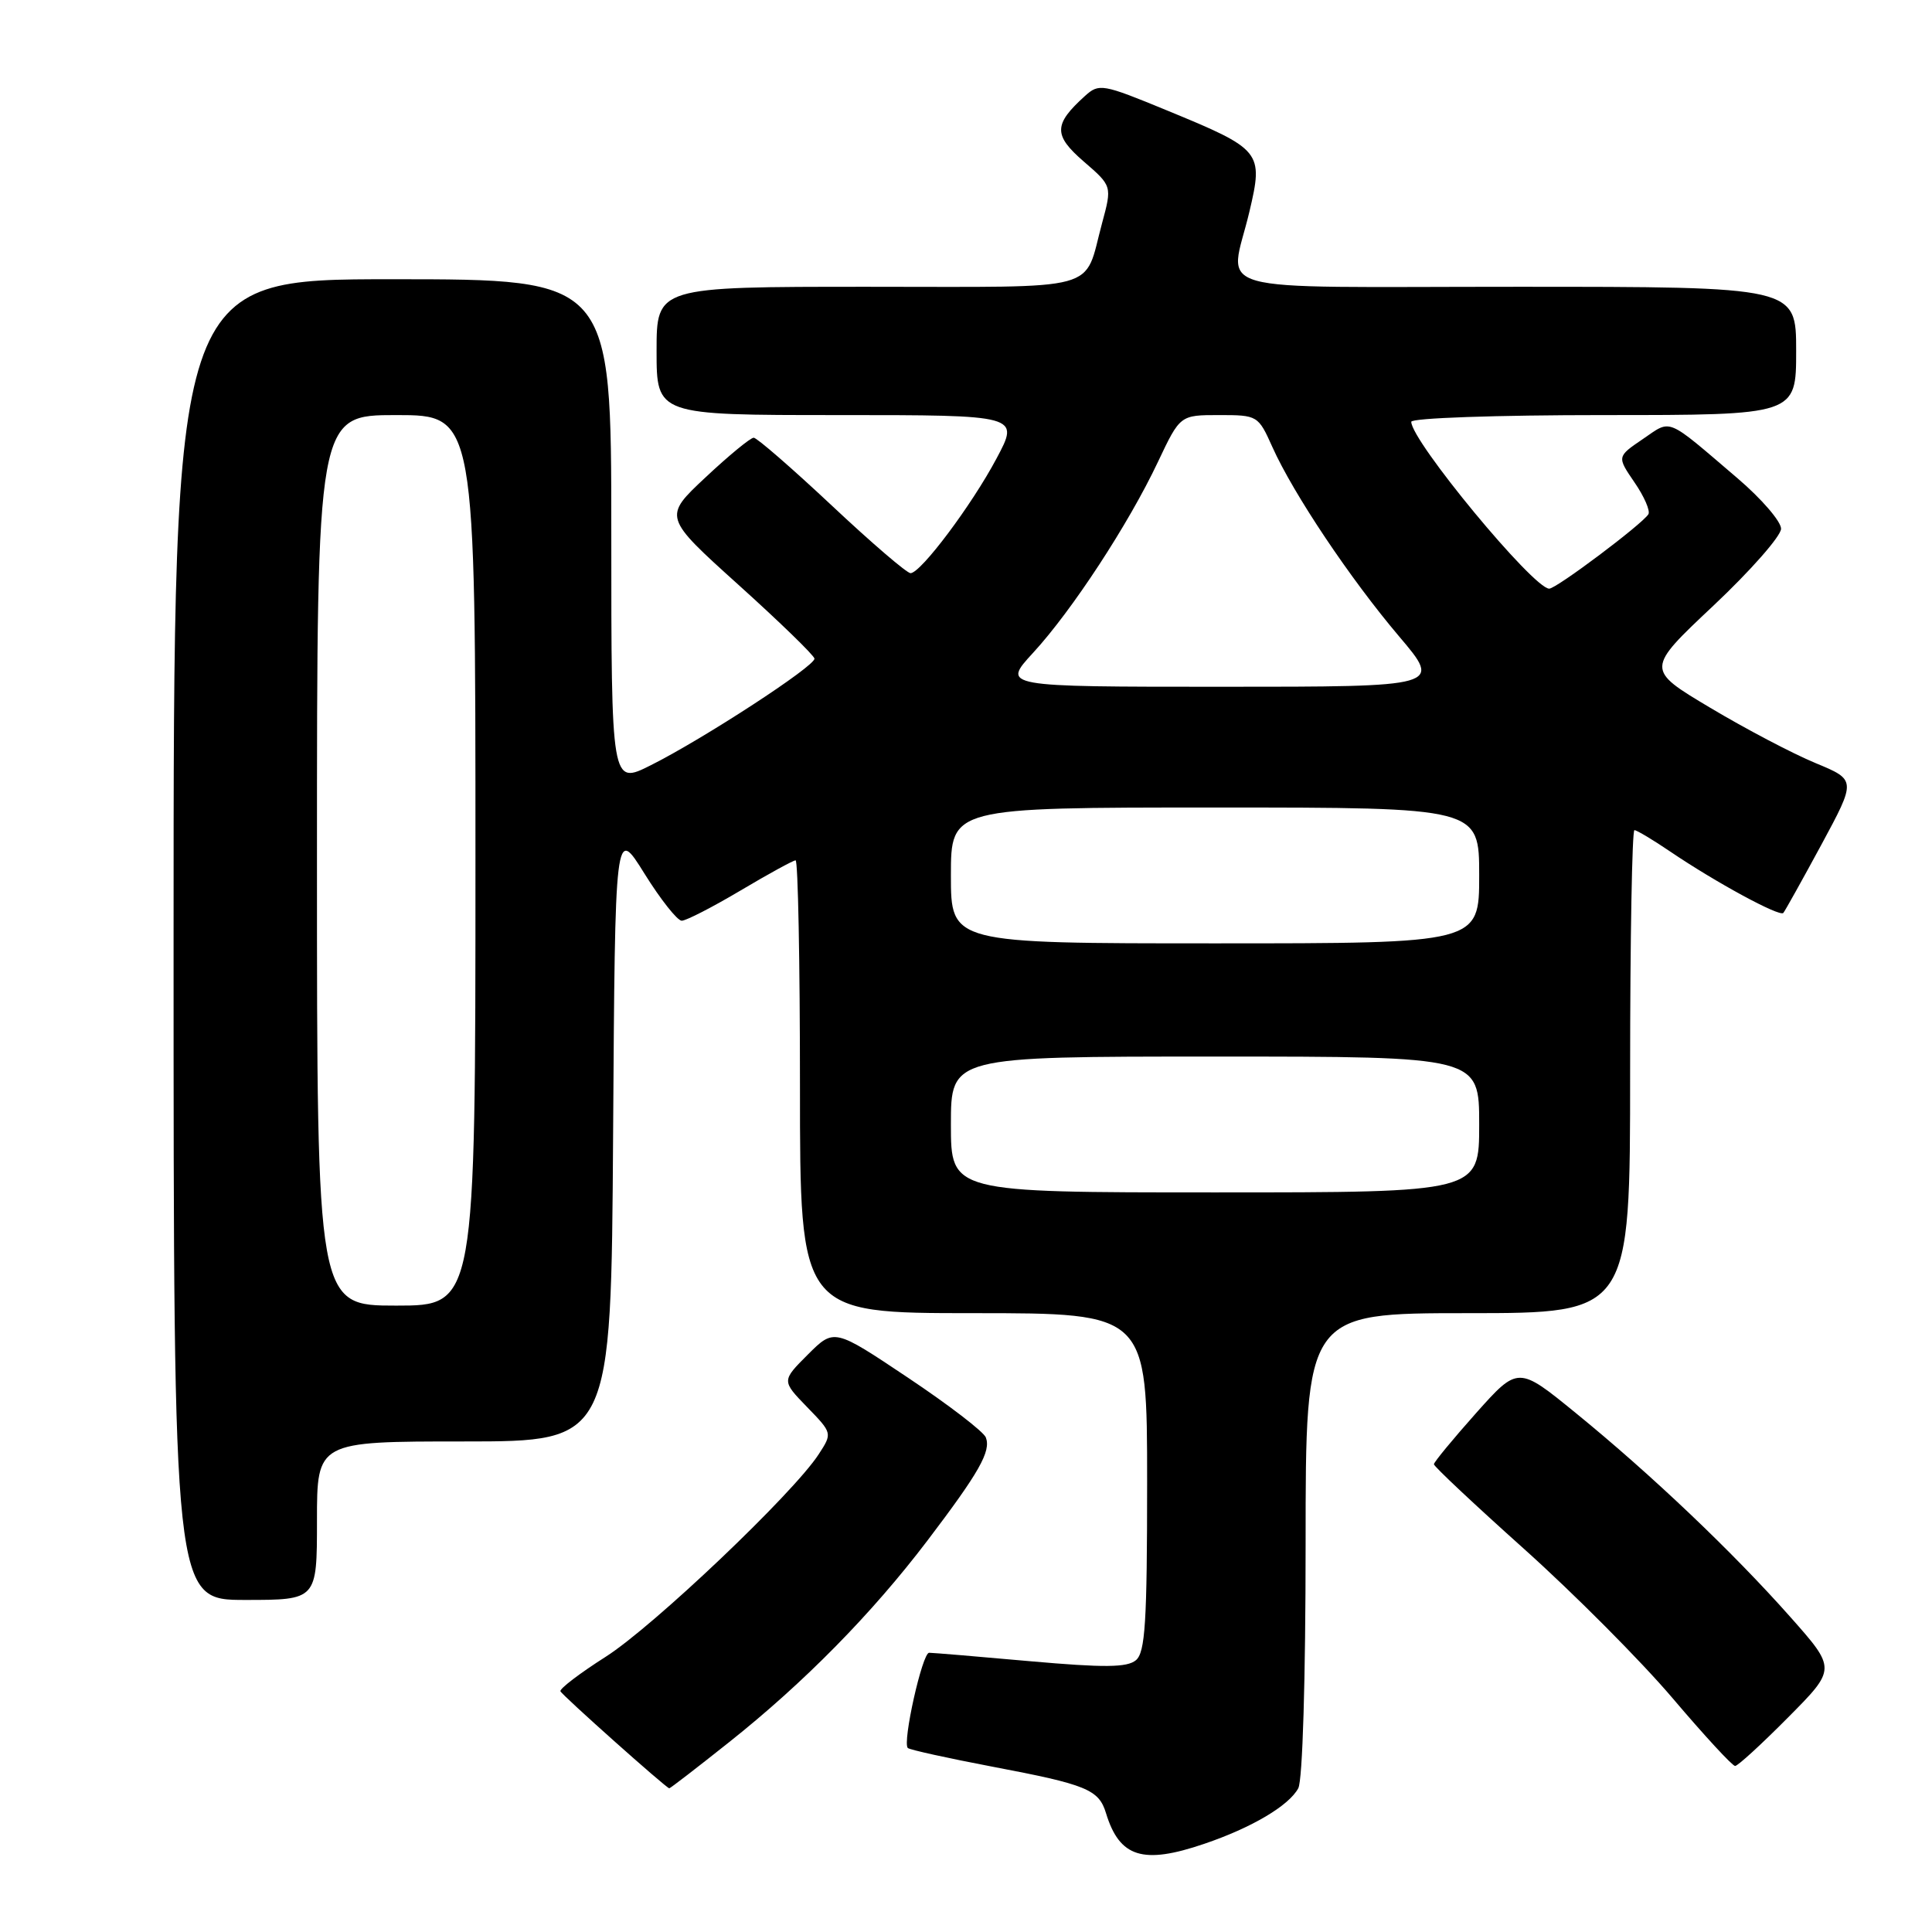 <?xml version="1.0" encoding="UTF-8" standalone="no"?>
<!DOCTYPE svg PUBLIC "-//W3C//DTD SVG 1.1//EN" "http://www.w3.org/Graphics/SVG/1.1/DTD/svg11.dtd" >
<svg xmlns="http://www.w3.org/2000/svg" xmlns:xlink="http://www.w3.org/1999/xlink" version="1.1" viewBox="0 0 256 256">
 <g >
 <path fill="currentColor"
d=" M 159.56 244.32 C 165.87 242.18 170.79 239.26 172.03 236.95 C 172.60 235.88 173.00 222.49 173.00 204.57 C 173.00 174.00 173.00 174.00 194.50 174.00 C 216.00 174.00 216.00 174.00 216.00 142.00 C 216.00 124.40 216.26 110.00 216.57 110.00 C 216.88 110.00 219.02 111.28 221.32 112.84 C 227.32 116.91 235.82 121.52 236.30 120.97 C 236.52 120.71 238.79 116.64 241.34 111.93 C 245.97 103.35 245.97 103.35 240.56 101.11 C 237.58 99.88 231.30 96.58 226.61 93.78 C 218.07 88.69 218.07 88.69 227.04 80.25 C 231.97 75.61 236.00 71.02 236.00 70.06 C 236.00 69.09 233.41 66.09 230.25 63.39 C 220.61 55.16 221.55 55.55 217.68 58.18 C 214.25 60.51 214.25 60.51 216.58 63.92 C 217.87 65.79 218.69 67.69 218.42 68.14 C 217.60 69.46 206.23 78.00 205.28 78.00 C 203.18 78.00 187.00 58.43 187.00 55.89 C 187.00 55.39 198.27 55.00 212.50 55.00 C 238.00 55.00 238.00 55.00 238.00 46.50 C 238.00 38.00 238.00 38.00 201.00 38.00 C 158.83 38.00 162.93 39.15 165.55 28.06 C 167.43 20.09 167.19 19.80 154.60 14.62 C 146.06 11.10 145.63 11.03 143.76 12.72 C 139.59 16.49 139.57 17.91 143.60 21.40 C 147.36 24.65 147.36 24.65 146.03 29.57 C 143.53 38.80 146.46 38.00 114.96 38.00 C 87.00 38.00 87.00 38.00 87.00 46.50 C 87.00 55.00 87.00 55.00 111.06 55.00 C 135.12 55.00 135.12 55.00 132.03 60.78 C 128.75 66.94 122.06 75.87 120.66 75.95 C 120.20 75.98 115.50 71.95 110.23 67.00 C 104.95 62.05 100.29 58.00 99.87 58.00 C 99.44 58.00 96.57 60.36 93.49 63.25 C 87.88 68.50 87.88 68.50 97.86 77.50 C 103.35 82.45 107.88 86.85 107.92 87.27 C 108.02 88.25 93.23 97.89 86.25 101.39 C 81.00 104.03 81.00 104.03 81.00 70.52 C 81.00 37.00 81.00 37.00 52.00 37.00 C 23.00 37.00 23.00 37.00 23.00 124.50 C 23.00 212.00 23.00 212.00 32.50 212.00 C 42.00 212.00 42.00 212.00 42.00 201.50 C 42.00 191.00 42.00 191.00 61.49 191.00 C 80.98 191.00 80.98 191.00 81.24 150.25 C 81.50 109.50 81.50 109.50 85.39 115.75 C 87.53 119.19 89.76 122.00 90.33 122.00 C 90.91 122.00 94.41 120.20 98.12 118.00 C 101.82 115.80 105.11 114.00 105.42 114.00 C 105.74 114.00 106.00 127.50 106.00 144.00 C 106.00 174.00 106.00 174.00 129.00 174.00 C 152.00 174.00 152.00 174.00 152.00 196.38 C 152.00 214.99 151.75 218.96 150.51 219.99 C 149.34 220.96 146.32 220.99 136.49 220.12 C 129.60 219.50 123.58 219.00 123.11 219.00 C 122.21 219.00 119.55 230.89 120.29 231.62 C 120.52 231.85 125.60 232.97 131.58 234.11 C 143.97 236.46 145.60 237.12 146.55 240.25 C 148.34 246.12 151.44 247.09 159.56 244.32 Z  M 96.62 230.84 C 106.55 222.95 115.52 213.83 122.87 204.16 C 129.77 195.07 131.33 192.31 130.63 190.47 C 130.34 189.71 125.70 186.15 120.31 182.55 C 110.53 176.01 110.53 176.01 107.05 179.48 C 103.57 182.96 103.57 182.96 106.93 186.43 C 110.30 189.90 110.30 189.90 108.48 192.70 C 105.12 197.88 86.56 215.52 80.26 219.53 C 76.83 221.71 74.13 223.77 74.26 224.10 C 74.47 224.62 88.18 236.85 88.68 236.96 C 88.79 236.98 92.36 234.23 96.62 230.84 Z  M 236.94 227.56 C 243.32 221.13 243.32 221.13 237.22 214.25 C 229.60 205.65 218.79 195.37 208.82 187.25 C 201.16 181.00 201.16 181.00 195.58 187.25 C 192.52 190.69 190.01 193.73 190.00 194.02 C 190.00 194.31 195.39 199.37 201.99 205.28 C 208.58 211.19 217.42 220.07 221.62 225.01 C 225.82 229.96 229.55 234.00 229.91 234.00 C 230.27 234.00 233.43 231.10 236.94 227.56 Z  M 42.00 114.00 C 42.00 55.00 42.00 55.00 52.50 55.00 C 63.00 55.00 63.00 55.00 63.00 114.00 C 63.00 173.00 63.00 173.00 52.50 173.00 C 42.00 173.00 42.00 173.00 42.00 114.00 Z  M 126.00 149.00 C 126.00 140.00 126.00 140.00 161.00 140.00 C 196.00 140.00 196.00 140.00 196.00 149.00 C 196.00 158.00 196.00 158.00 161.00 158.00 C 126.00 158.00 126.00 158.00 126.00 149.00 Z  M 126.00 116.00 C 126.00 107.00 126.00 107.00 161.00 107.00 C 196.00 107.00 196.00 107.00 196.00 116.00 C 196.00 125.00 196.00 125.00 161.00 125.00 C 126.00 125.00 126.00 125.00 126.00 116.00 Z  M 136.89 86.50 C 142.03 80.92 149.55 69.43 153.43 61.21 C 156.37 55.00 156.37 55.00 161.53 55.00 C 166.64 55.00 166.72 55.05 168.60 59.24 C 171.37 65.42 178.92 76.70 185.40 84.34 C 191.05 91.00 191.05 91.00 161.90 91.00 C 132.75 91.00 132.75 91.00 136.89 86.50 Z "/>
</g>
</svg>